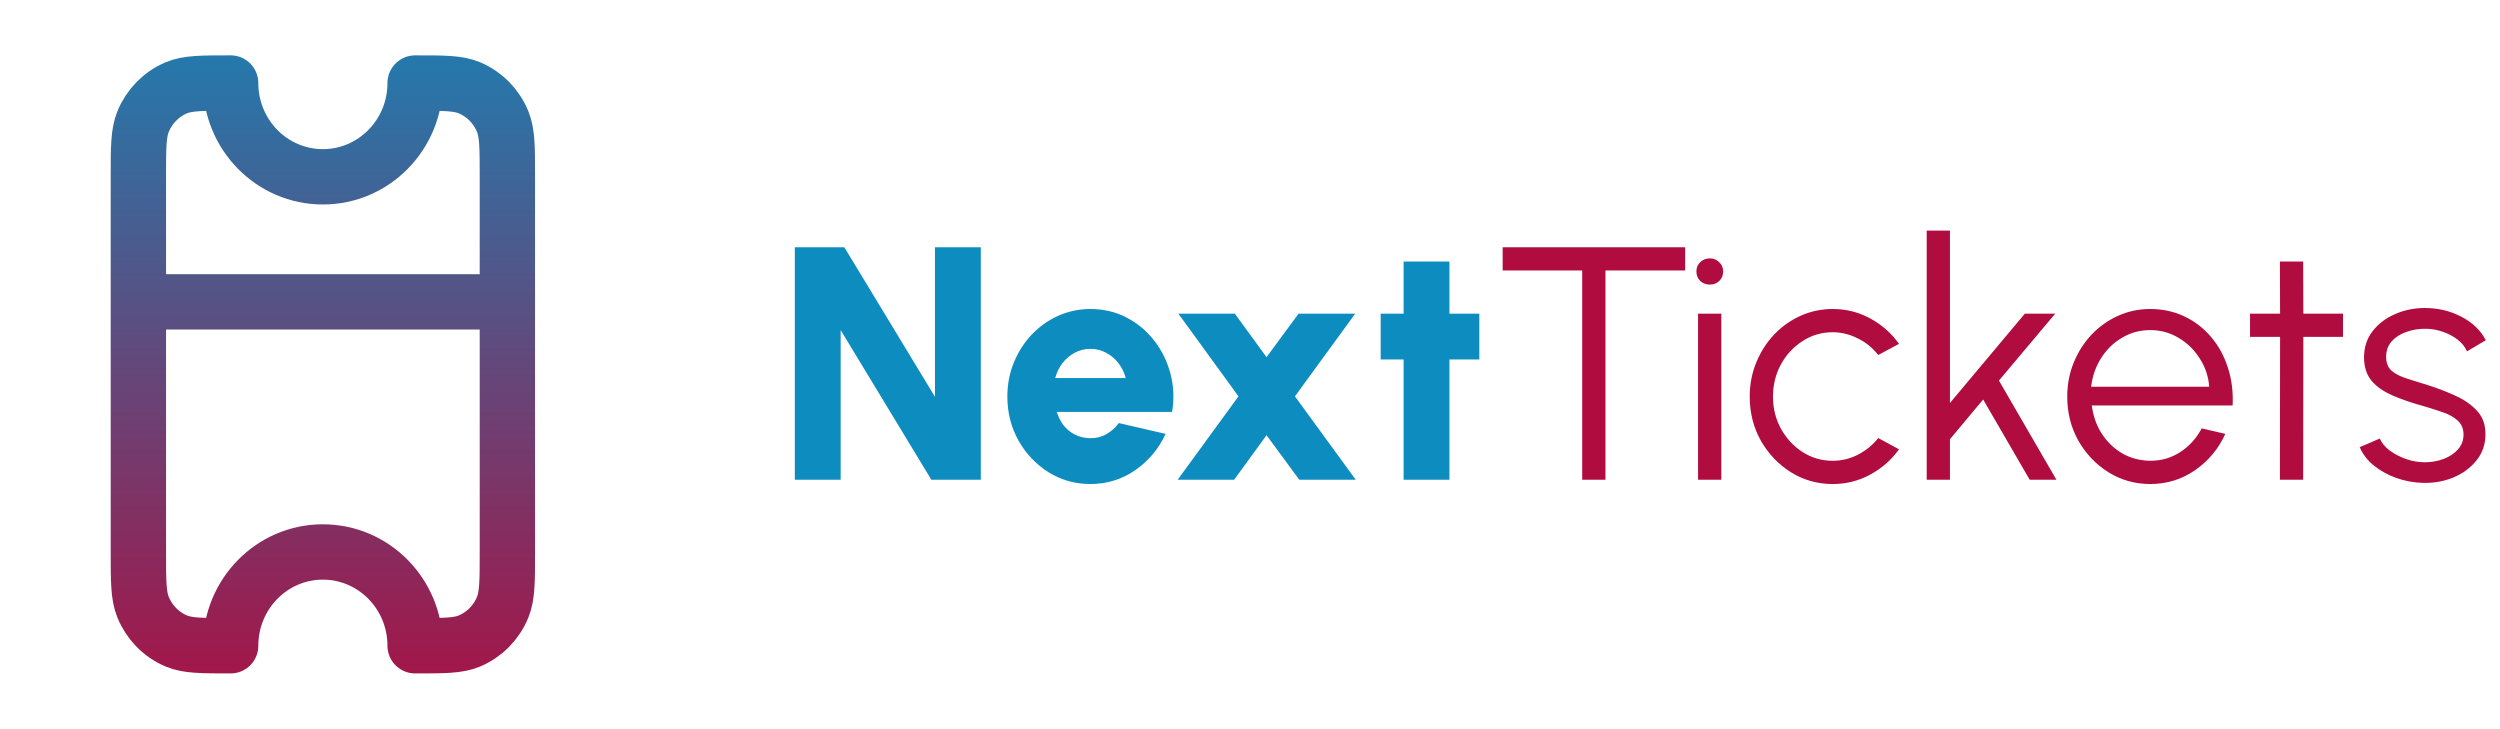 <svg width="271" height="79" viewBox="0 0 271 79" fill="none" xmlns="http://www.w3.org/2000/svg">
<path d="M15 32.722L15 59.833C15 62.991 15 64.571 15.508 65.817C16.184 67.478 17.483 68.796 19.116 69.484C20.341 70 21.895 70 25.001 70C25.001 64.385 29.476 59.833 34.999 59.833C40.522 59.833 45 64.385 45 70C48.106 70 49.659 70 50.885 69.484C52.518 68.796 53.816 67.478 54.492 65.817C55 64.571 55 62.991 55 59.833V32.722M15 32.722L15 19.166C15 16.008 15 14.429 15.508 13.184C16.184 11.523 17.483 10.204 19.116 9.516C20.341 9 21.895 9 25.001 9C25.001 14.615 29.477 19.166 35 19.166C40.523 19.166 45 14.615 45 9C48.106 9 49.659 9 50.885 9.516C52.518 10.204 53.816 11.523 54.492 13.184C55 14.429 55 16.008 55 19.166V32.722M15 32.722H55" stroke="url(#paint0_linear_18_5)" stroke-width="6" stroke-linecap="round" stroke-linejoin="round"/>
<path d="M86.16 52V26.8H91.524L101.352 43.018V26.8H106.32V52H100.956L91.128 35.782V52H86.16ZM118.197 52.468C116.541 52.468 115.029 52.042 113.661 51.19C112.305 50.338 111.219 49.192 110.403 47.752C109.599 46.312 109.197 44.722 109.197 42.982C109.197 41.674 109.431 40.45 109.899 39.31C110.367 38.158 111.009 37.15 111.825 36.286C112.653 35.41 113.613 34.726 114.705 34.234C115.797 33.742 116.961 33.496 118.197 33.496C119.625 33.496 120.927 33.802 122.103 34.414C123.291 35.026 124.293 35.86 125.109 36.916C125.937 37.972 126.525 39.166 126.873 40.498C127.233 41.83 127.293 43.216 127.053 44.656H114.561C114.717 45.184 114.957 45.664 115.281 46.096C115.617 46.516 116.025 46.852 116.505 47.104C116.997 47.356 117.561 47.488 118.197 47.5C118.821 47.512 119.397 47.368 119.925 47.068C120.453 46.768 120.903 46.366 121.275 45.862L126.351 47.032C125.619 48.628 124.527 49.936 123.075 50.956C121.623 51.964 119.997 52.468 118.197 52.468ZM114.381 40.984H122.031C121.875 40.384 121.611 39.844 121.239 39.364C120.867 38.884 120.417 38.506 119.889 38.23C119.373 37.954 118.809 37.816 118.197 37.816C117.597 37.816 117.033 37.954 116.505 38.23C115.989 38.506 115.545 38.884 115.173 39.364C114.813 39.832 114.549 40.372 114.381 40.984ZM127.663 52L134.251 42.964L127.735 34H133.855L137.293 38.716L140.767 34H146.905L140.371 42.964L146.959 52H140.839L137.293 47.176L133.783 52H127.663ZM160.358 38.968H157.118V52H152.15V38.968H149.666V34H152.15V28.348H157.118V34H160.358V38.968Z" fill="#0C8CBF"/>
<path d="M182.671 26.8V29.32H174.031V52H171.511V29.32H162.889V26.8H182.671ZM184.07 34H186.59V52H184.07V34ZM185.348 30.85C184.94 30.85 184.592 30.718 184.304 30.454C184.028 30.178 183.89 29.836 183.89 29.428C183.89 29.02 184.028 28.684 184.304 28.42C184.592 28.144 184.94 28.006 185.348 28.006C185.744 28.006 186.08 28.144 186.356 28.42C186.644 28.684 186.788 29.02 186.788 29.428C186.788 29.836 186.65 30.178 186.374 30.454C186.098 30.718 185.756 30.85 185.348 30.85ZM203.602 47.482L205.852 48.706C205.036 49.846 203.998 50.758 202.738 51.442C201.49 52.126 200.134 52.468 198.67 52.468C197.014 52.468 195.502 52.042 194.134 51.19C192.778 50.338 191.692 49.198 190.876 47.77C190.072 46.33 189.67 44.74 189.67 43C189.67 41.68 189.904 40.45 190.372 39.31C190.84 38.158 191.482 37.15 192.298 36.286C193.126 35.41 194.086 34.726 195.178 34.234C196.27 33.742 197.434 33.496 198.67 33.496C200.134 33.496 201.49 33.838 202.738 34.522C203.998 35.206 205.036 36.124 205.852 37.276L203.602 38.482C202.978 37.69 202.228 37.084 201.352 36.664C200.476 36.232 199.582 36.016 198.67 36.016C197.458 36.016 196.36 36.34 195.376 36.988C194.392 37.624 193.612 38.47 193.036 39.526C192.472 40.582 192.19 41.74 192.19 43C192.19 44.26 192.478 45.418 193.054 46.474C193.642 47.53 194.428 48.376 195.412 49.012C196.396 49.636 197.482 49.948 198.67 49.948C199.654 49.948 200.578 49.72 201.442 49.264C202.306 48.808 203.026 48.214 203.602 47.482ZM222.913 52H220.015L214.975 43.306L211.375 47.608V52H208.855V25H211.375V43.684L219.493 34H222.787L216.685 41.254L222.913 52ZM233.088 52.468C231.432 52.468 229.92 52.042 228.552 51.19C227.196 50.338 226.11 49.198 225.294 47.77C224.49 46.33 224.088 44.74 224.088 43C224.088 41.68 224.322 40.45 224.79 39.31C225.258 38.158 225.9 37.15 226.716 36.286C227.544 35.41 228.504 34.726 229.596 34.234C230.688 33.742 231.852 33.496 233.088 33.496C234.42 33.496 235.644 33.76 236.76 34.288C237.888 34.816 238.854 35.554 239.658 36.502C240.474 37.45 241.086 38.56 241.494 39.832C241.914 41.104 242.088 42.478 242.016 43.954H226.752C226.896 45.094 227.256 46.114 227.832 47.014C228.42 47.914 229.164 48.628 230.064 49.156C230.976 49.672 231.984 49.936 233.088 49.948C234.288 49.948 235.368 49.636 236.328 49.012C237.3 48.388 238.08 47.53 238.668 46.438L241.224 47.032C240.504 48.628 239.418 49.936 237.966 50.956C236.514 51.964 234.888 52.468 233.088 52.468ZM226.68 41.92H239.478C239.394 40.804 239.052 39.784 238.452 38.86C237.864 37.924 237.102 37.18 236.166 36.628C235.23 36.064 234.204 35.782 233.088 35.782C231.972 35.782 230.952 36.058 230.028 36.61C229.104 37.15 228.348 37.888 227.76 38.824C227.172 39.748 226.812 40.78 226.68 41.92ZM253.983 36.52H249.681L249.663 52H247.143L247.161 36.52H243.903V34H247.161L247.143 28.348H249.663L249.681 34H253.983V36.52ZM262.617 52.342C261.633 52.318 260.673 52.138 259.737 51.802C258.801 51.466 257.985 51.01 257.289 50.434C256.593 49.858 256.095 49.204 255.795 48.472L257.973 47.536C258.165 48.004 258.519 48.436 259.035 48.832C259.563 49.216 260.163 49.528 260.835 49.768C261.507 49.996 262.173 50.11 262.833 50.11C263.565 50.11 264.249 49.99 264.885 49.75C265.521 49.51 266.037 49.168 266.433 48.724C266.841 48.268 267.045 47.734 267.045 47.122C267.045 46.462 266.829 45.946 266.397 45.574C265.965 45.19 265.419 44.89 264.759 44.674C264.099 44.446 263.421 44.23 262.725 44.026C261.453 43.678 260.331 43.294 259.359 42.874C258.387 42.454 257.625 41.92 257.073 41.272C256.533 40.612 256.263 39.766 256.263 38.734C256.263 37.642 256.569 36.7 257.181 35.908C257.805 35.104 258.615 34.486 259.611 34.054C260.619 33.61 261.693 33.388 262.833 33.388C264.297 33.388 265.629 33.706 266.829 34.342C268.041 34.978 268.917 35.824 269.457 36.88L267.423 38.086C267.207 37.594 266.865 37.168 266.397 36.808C265.929 36.448 265.395 36.166 264.795 35.962C264.207 35.758 263.607 35.65 262.995 35.638C262.227 35.626 261.513 35.74 260.853 35.98C260.193 36.208 259.659 36.55 259.251 37.006C258.855 37.462 258.657 38.02 258.657 38.68C258.657 39.34 258.855 39.844 259.251 40.192C259.647 40.528 260.181 40.804 260.853 41.02C261.537 41.224 262.305 41.464 263.157 41.74C264.249 42.088 265.275 42.484 266.235 42.928C267.195 43.372 267.969 43.924 268.557 44.584C269.145 45.244 269.433 46.078 269.421 47.086C269.421 48.166 269.097 49.108 268.449 49.912C267.801 50.716 266.961 51.334 265.929 51.766C264.897 52.186 263.793 52.378 262.617 52.342Z" fill="#B00C3F"/>
<defs>
<linearGradient id="paint0_linear_18_5" x1="35" y1="-7" x2="35" y2="80.5" gradientUnits="userSpaceOnUse">
<stop stop-color="#0C8CBF"/>
<stop offset="1" stop-color="#B00C3F"/>
</linearGradient>
</defs>
</svg>
